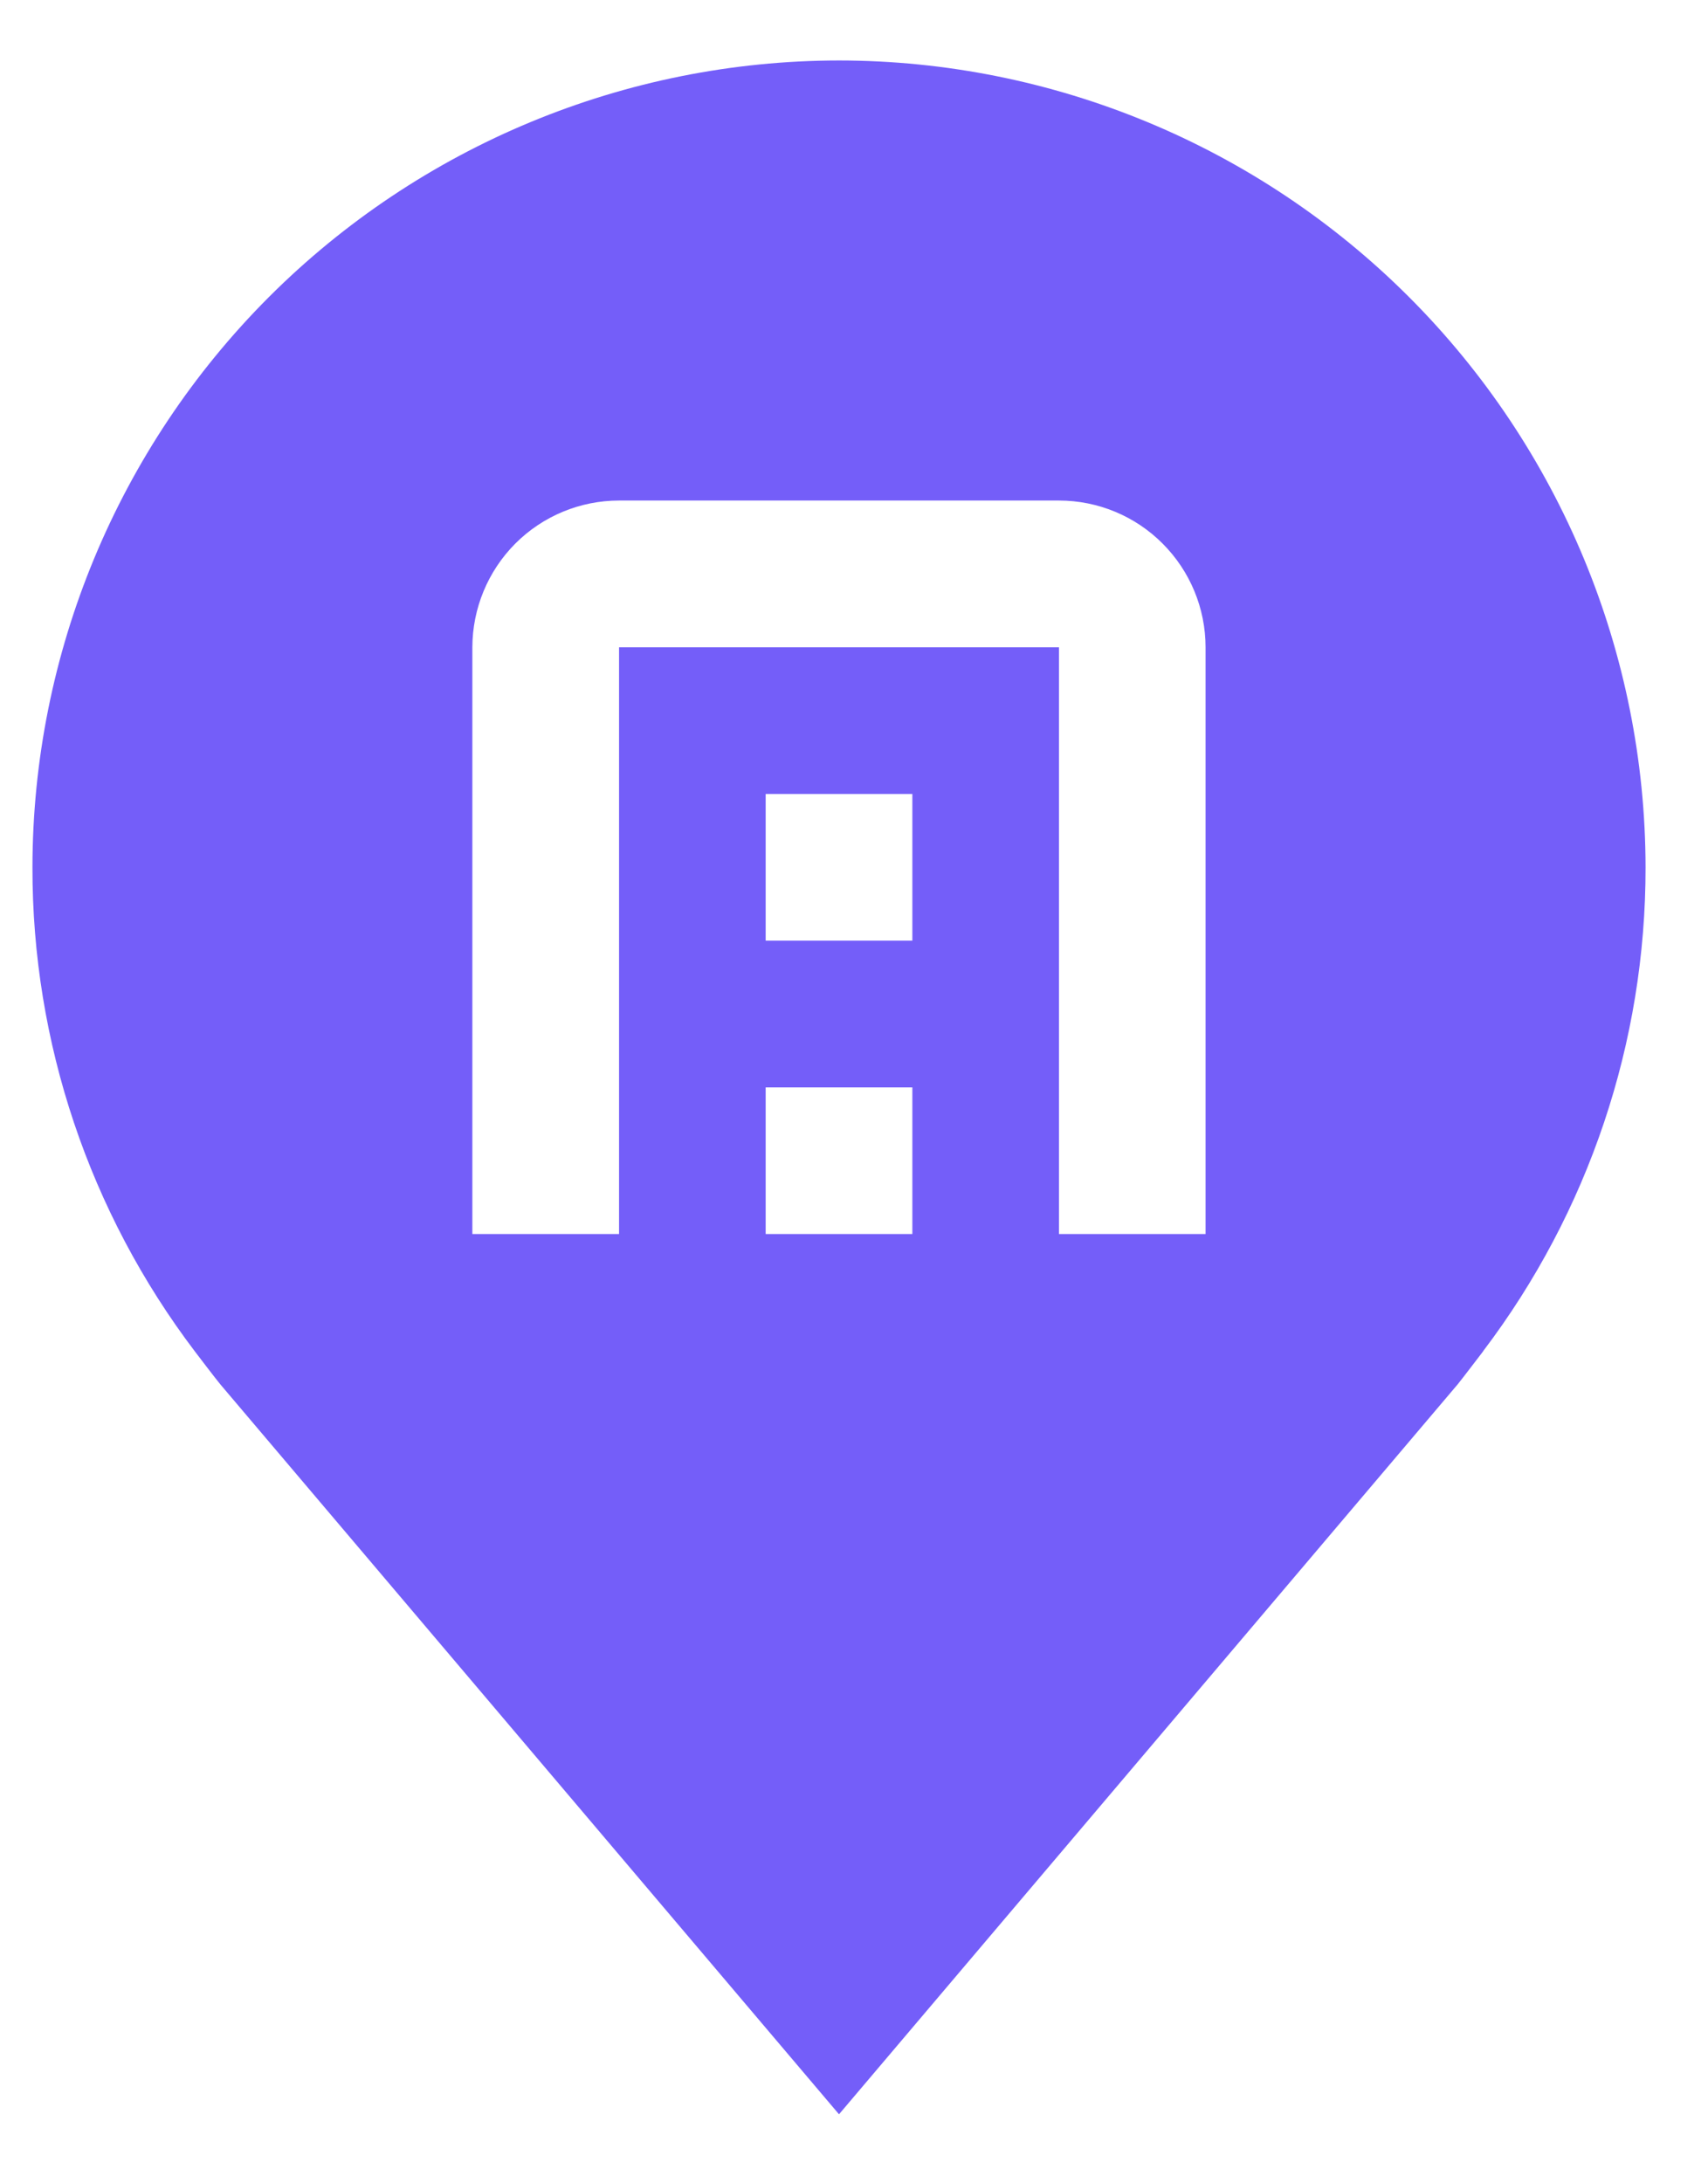 <svg width="18" height="23" viewBox="0 0 18 23" fill="none" xmlns="http://www.w3.org/2000/svg">
<path d="M8.842 0.637C6.588 0.639 4.428 1.536 2.834 3.129C1.241 4.723 0.344 6.883 0.342 9.137C0.339 10.978 0.941 12.77 2.054 14.237C2.054 14.237 2.286 14.542 2.324 14.586L8.842 22.273L15.363 14.582C15.397 14.541 15.629 14.237 15.629 14.237L15.63 14.234C16.743 12.768 17.344 10.977 17.342 9.137C17.339 6.883 16.443 4.723 14.849 3.129C13.256 1.536 11.095 0.639 8.842 0.637ZM9.615 13H8.069V11.455H9.615V13ZM9.615 9.909H8.069V8.364H9.615V9.909ZM12.705 13H11.16V6.819H6.524V13H4.978V6.819C4.979 6.409 5.142 6.016 5.431 5.726C5.721 5.436 6.114 5.273 6.524 5.273H11.16C11.57 5.273 11.963 5.436 12.252 5.726C12.542 6.016 12.705 6.409 12.705 6.819V13Z" fill="#745EF9"/>
</svg>
